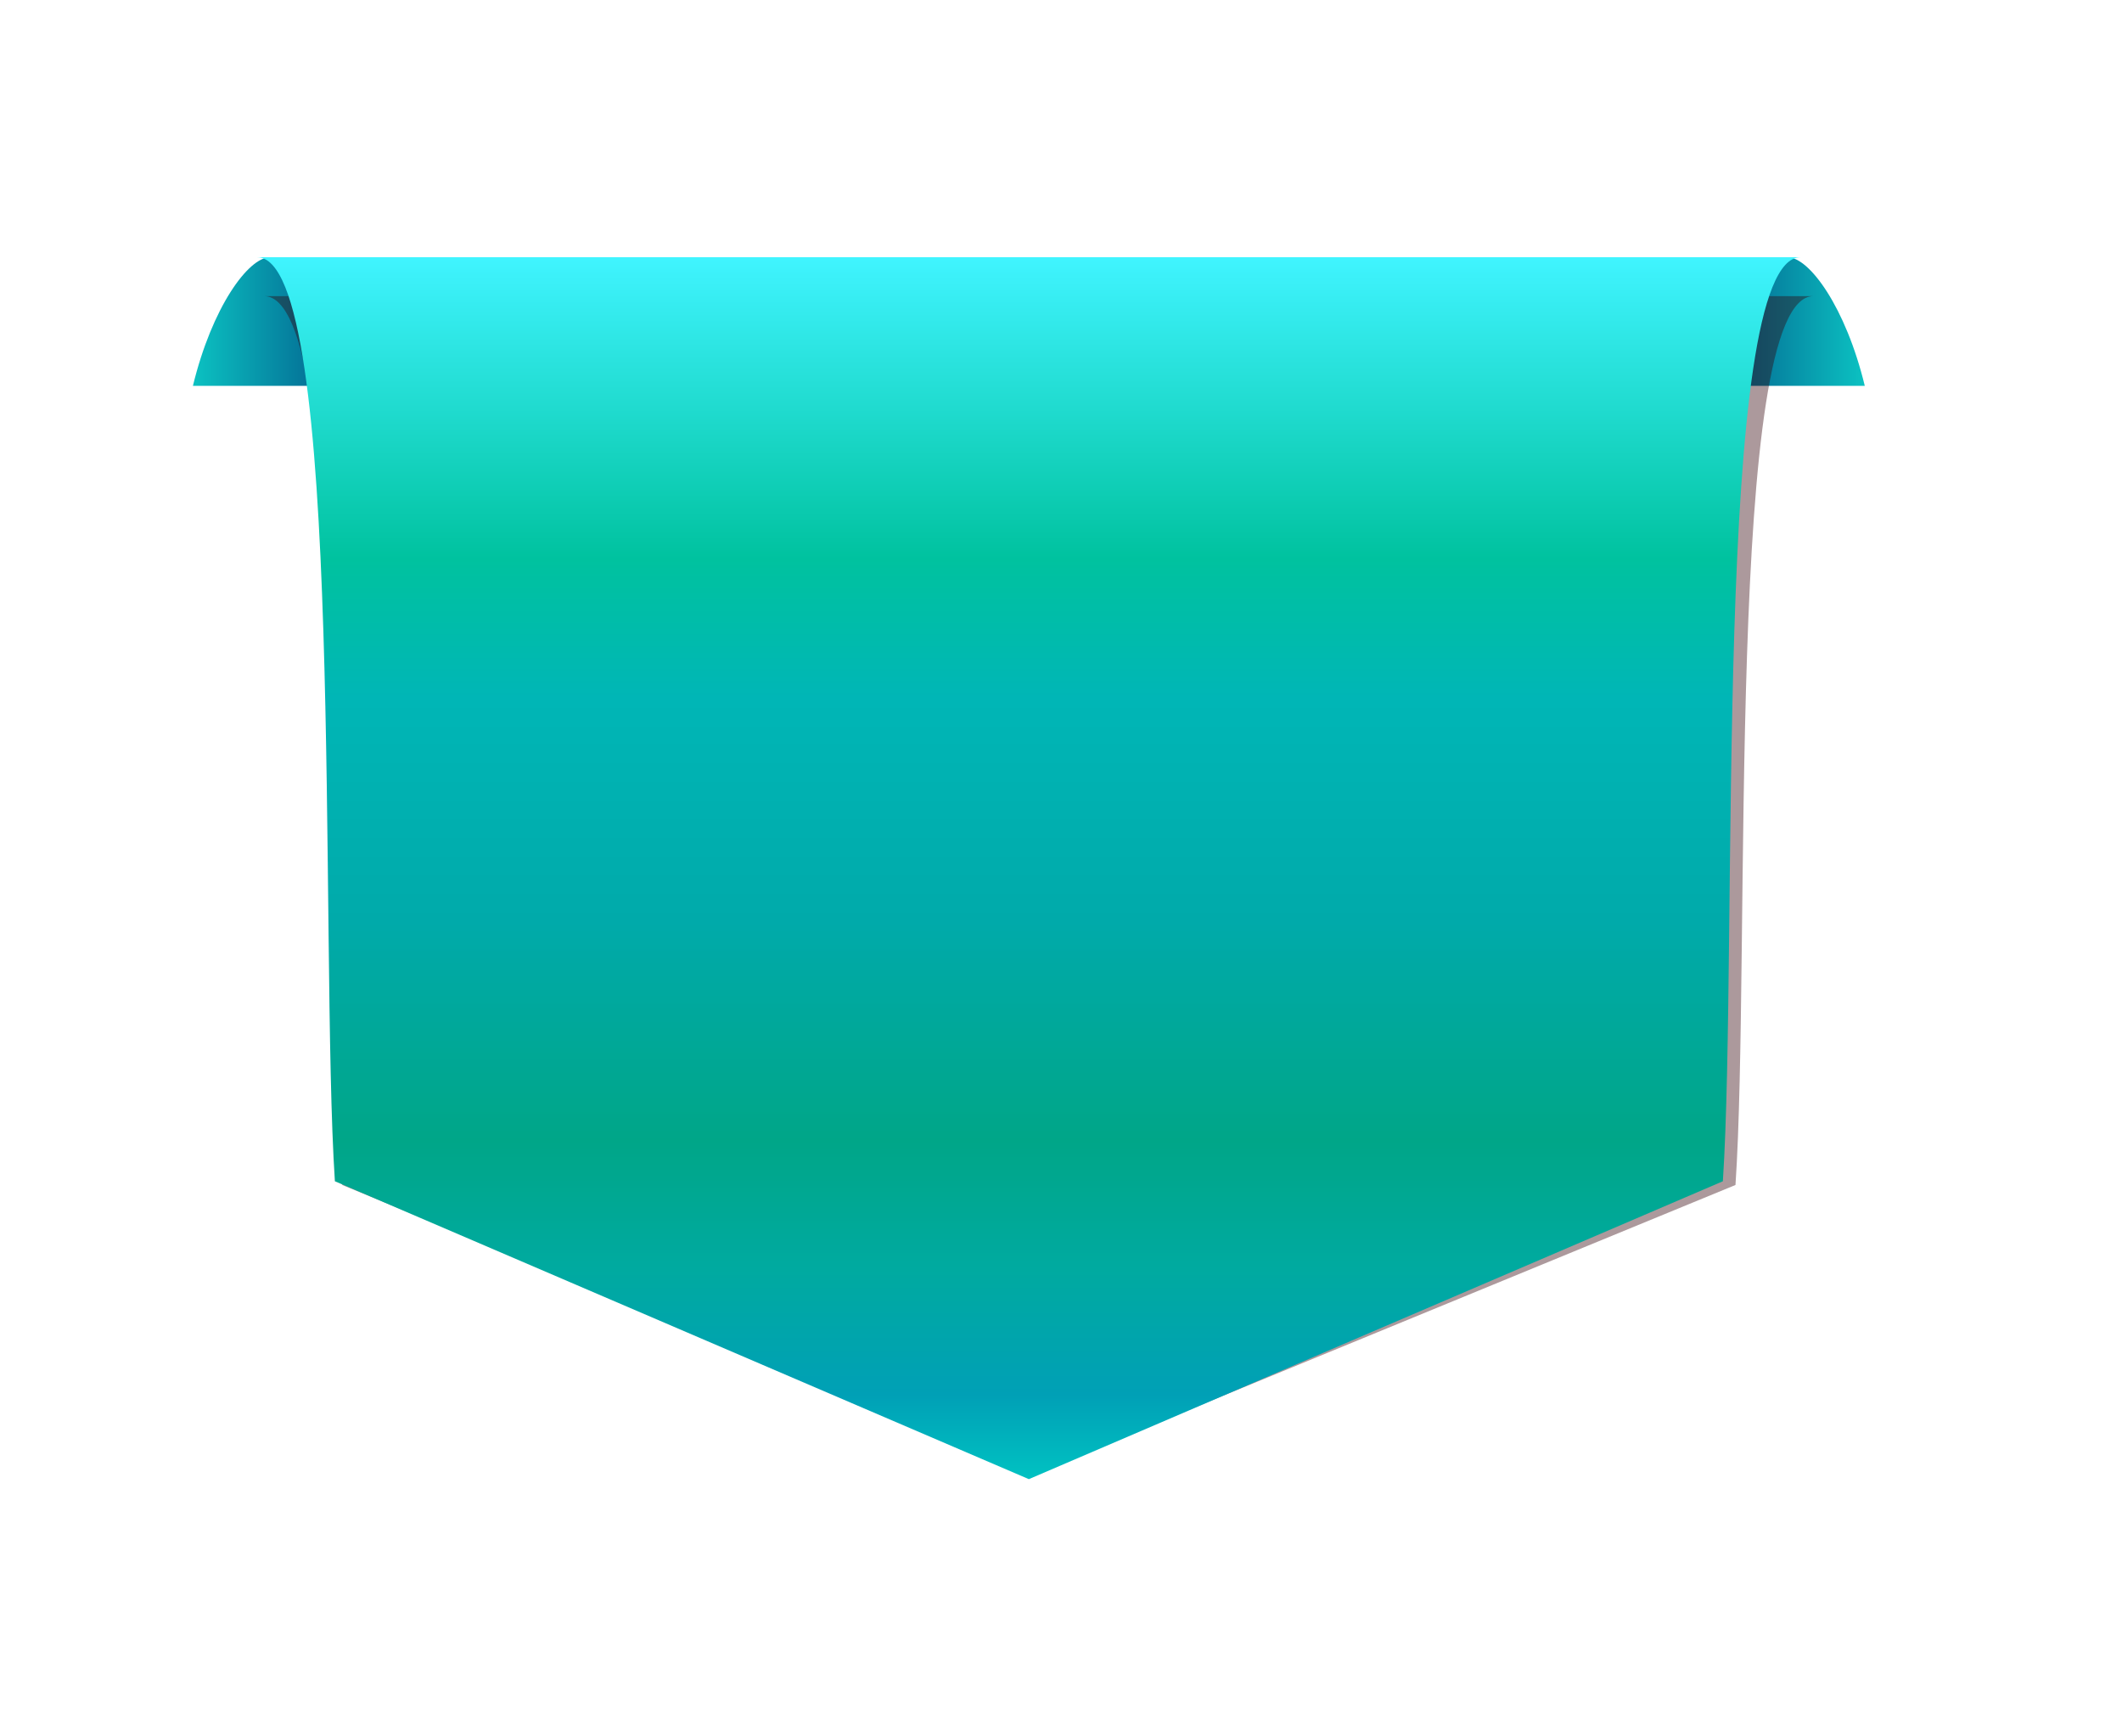 <svg width="33" height="27" viewBox="0 0 33 27" fill="none" xmlns="http://www.w3.org/2000/svg">
<path d="M27.8 4C28.138 4 28.703 4.777 29 6H26V4.182L27.8 4Z" fill="url(#paint0_linear_1409_1668)"/>
<path d="M4.2 4C3.862 4 3.297 4.777 3 6H6V4.182L4.2 4Z" fill="url(#paint1_linear_1409_1668)"/>
<g filter="url(#filter0_f_1409_1668)">
<path d="M28.201 4.605C26.822 4.605 27.231 14.879 26.989 18.426L16.155 22.882L5.322 18.426C5.079 14.879 5.489 4.605 4.109 4.605H28.201Z" fill="#310008" fill-opacity="0.4"/>
</g>
<path d="M28 4C26.626 4 27.034 14.681 26.793 18.368L16 23L5.208 18.368C4.966 14.681 5.374 4 4 4H28Z" fill="url(#paint2_linear_1409_1668)"/>
<defs>
<filter id="filter0_f_1409_1668" x="0.109" y="0.605" width="32.092" height="26.276" filterUnits="userSpaceOnUse" color-interpolation-filters="sRGB">
<feFlood flood-opacity="0" result="BackgroundImageFix"/>
<feBlend mode="normal" in="SourceGraphic" in2="BackgroundImageFix" result="shape"/>
<feGaussianBlur stdDeviation="2" result="effect1_foregroundBlur_1409_1668"/>
</filter>
<linearGradient id="paint0_linear_1409_1668" x1="29" y1="5.091" x2="26" y2="5.091" gradientUnits="userSpaceOnUse">
<stop stop-color="#0BC2C2"/>
<stop offset="1" stop-color="#00417D"/>
</linearGradient>
<linearGradient id="paint1_linear_1409_1668" x1="3" y1="5.091" x2="6" y2="5.091" gradientUnits="userSpaceOnUse">
<stop stop-color="#0BC2C2"/>
<stop offset="1" stop-color="#00417D"/>
</linearGradient>
<linearGradient id="paint2_linear_1409_1668" x1="16" y1="23" x2="16" y2="4" gradientUnits="userSpaceOnUse">
<stop stop-color="#00C2C2"/>
<stop offset="0.069" stop-color="#00A0B6"/>
<stop offset="0.172" stop-color="#00AAA0"/>
<stop offset="0.277" stop-color="#00A688"/>
<stop offset="0.456" stop-color="#00AAAA"/>
<stop offset="0.639" stop-color="#00B6B6"/>
<stop offset="0.753" stop-color="#00C29F"/>
<stop offset="1" stop-color="#40F4FF"/>
</linearGradient>
</defs>
</svg>

